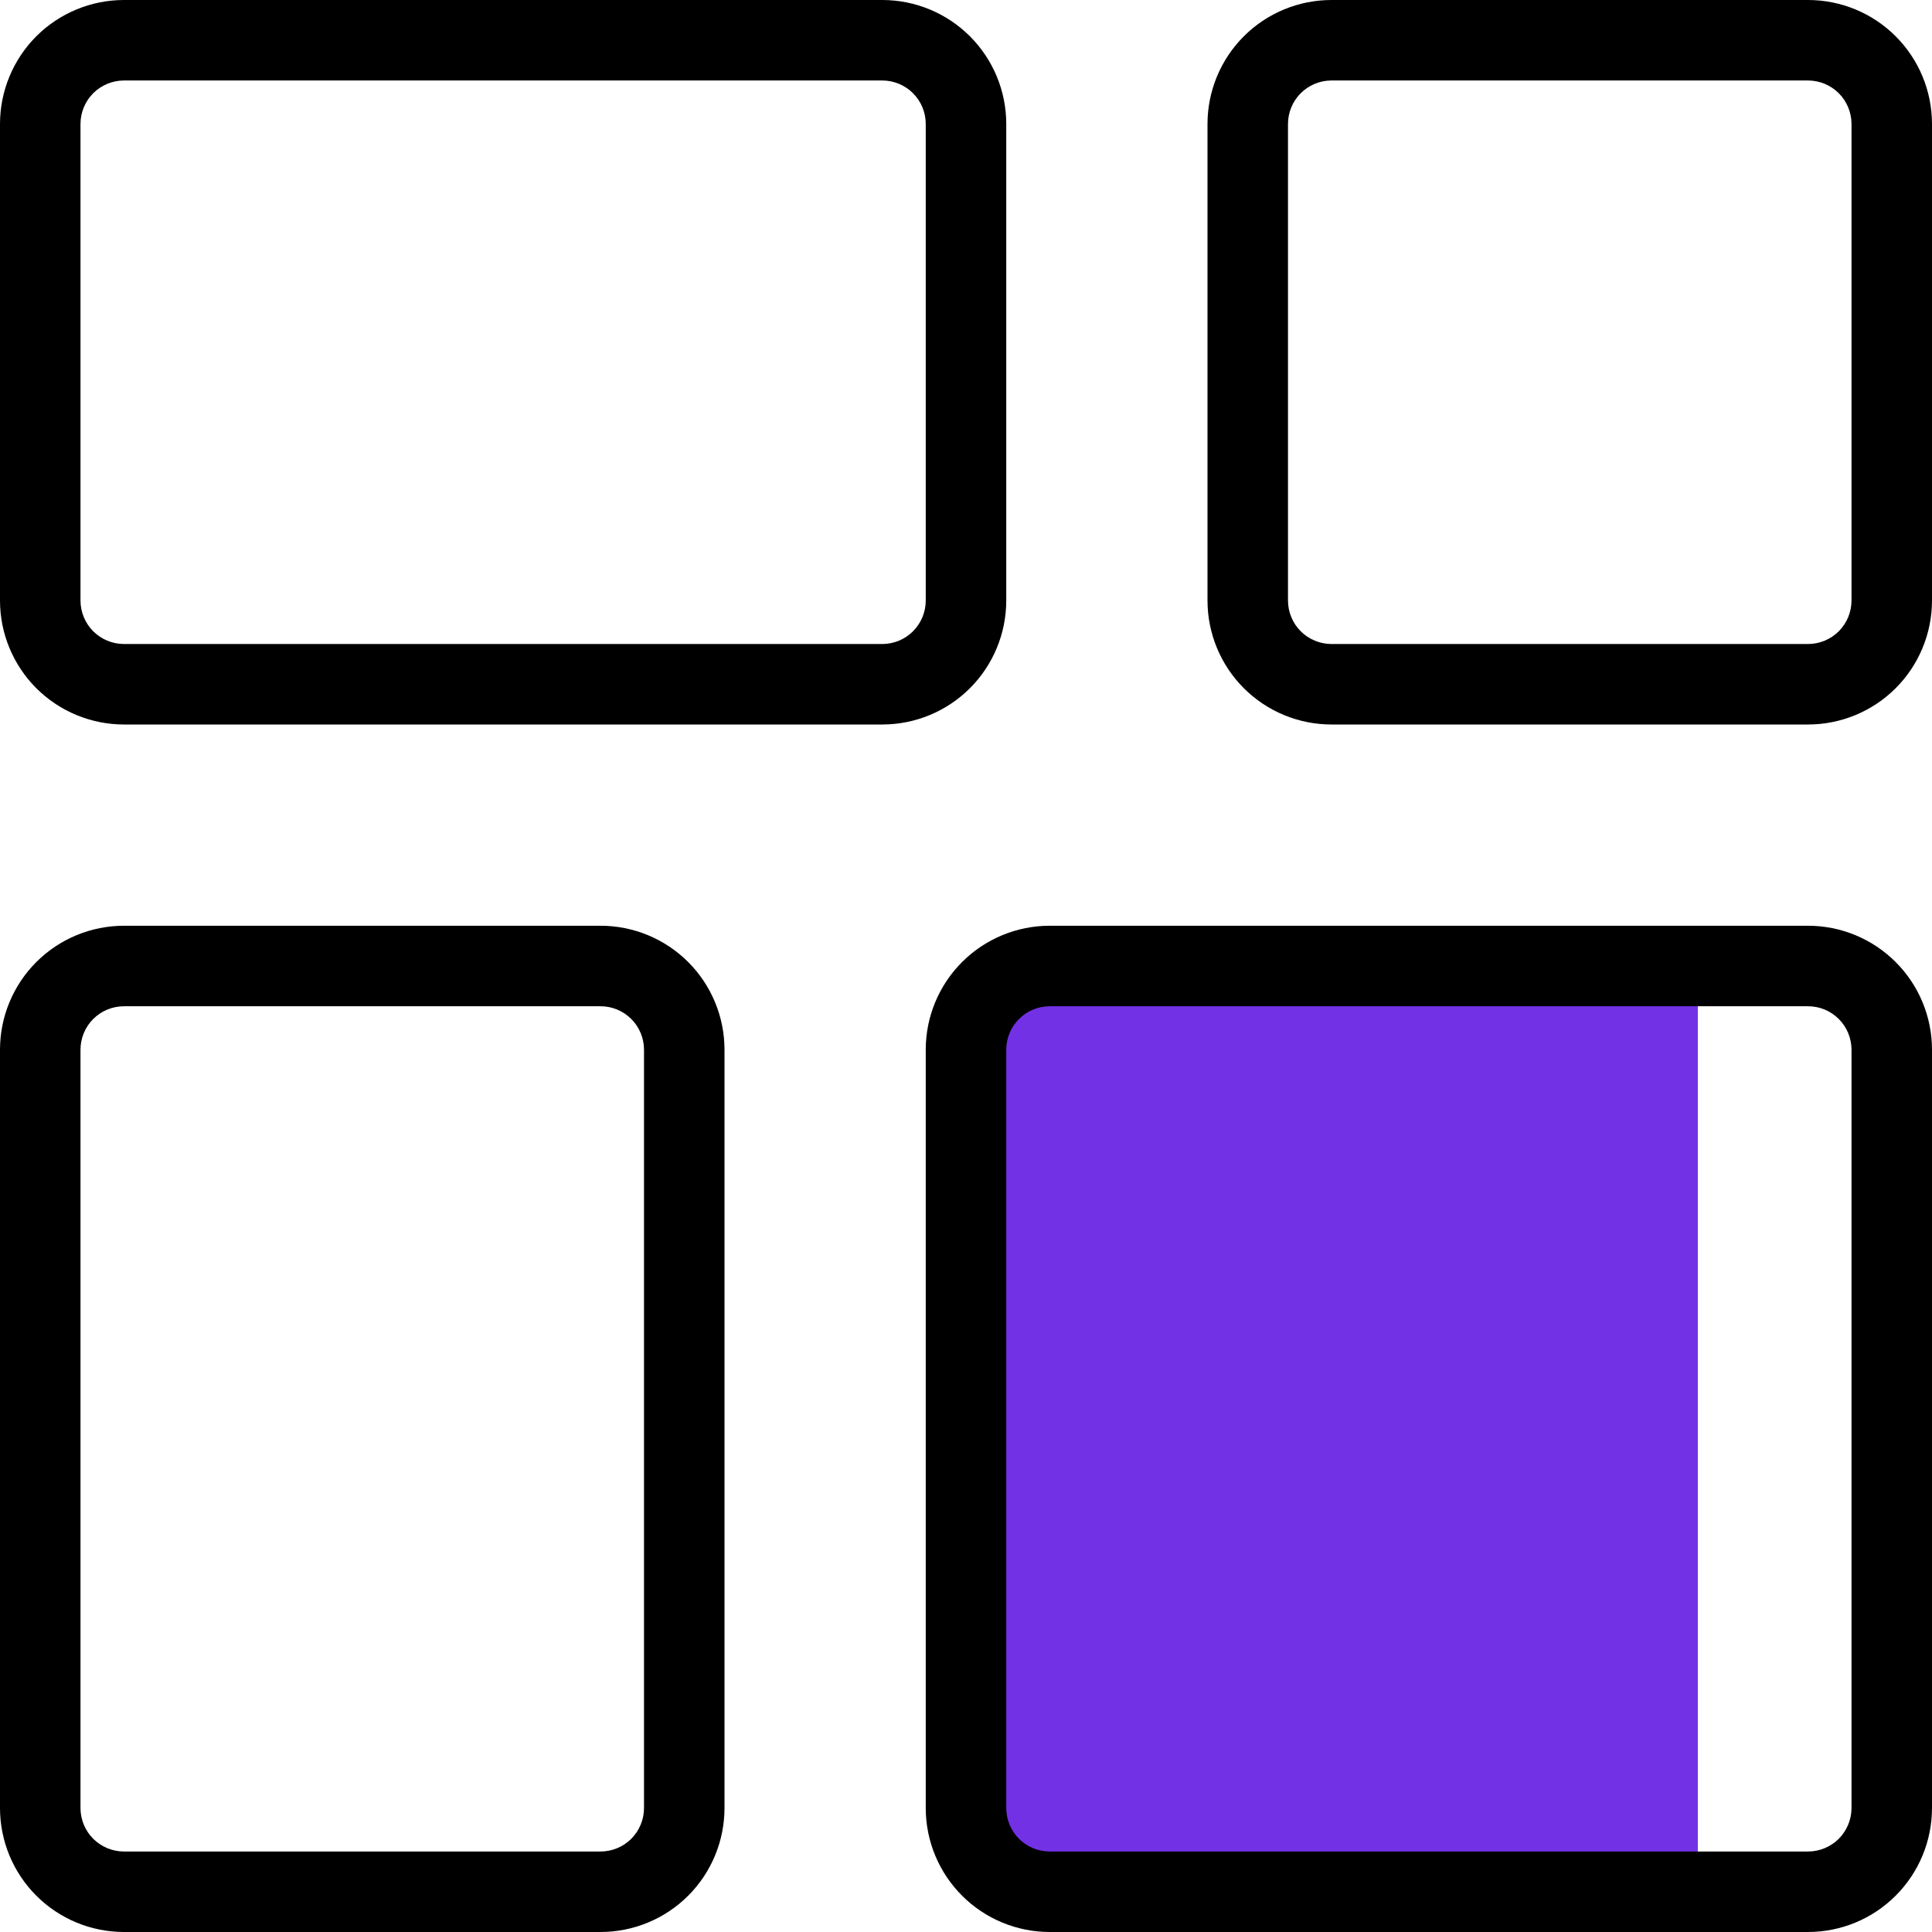 <svg width="56" height="56" viewBox="0 0 56 56" fill="none" xmlns="http://www.w3.org/2000/svg">
<g clip-path="url(#clip0_1144_34494)">
<rect x="28.848" y="28" width="20.364" height="26.303" fill="#7231E5"/>
<path d="M3.591 21H25.576C26.528 20.999 27.441 20.621 28.114 19.948C28.788 19.274 29.166 18.361 29.167 17.409V3.591C29.166 2.639 28.788 1.726 28.114 1.052C27.441 0.379 26.528 0.001 25.576 0L3.591 0C2.639 0.001 1.726 0.379 1.052 1.052C0.379 1.726 0.001 2.639 0 3.591L0 17.409C0.001 18.361 0.379 19.274 1.052 19.948C1.726 20.621 2.639 20.999 3.591 21ZM2.333 3.591C2.334 3.258 2.467 2.938 2.702 2.702C2.938 2.467 3.258 2.334 3.591 2.333H25.576C25.909 2.334 26.229 2.467 26.464 2.702C26.7 2.938 26.833 3.258 26.833 3.591V17.409C26.833 17.742 26.7 18.062 26.464 18.298C26.229 18.533 25.909 18.666 25.576 18.667H3.591C3.258 18.666 2.938 18.533 2.702 18.298C2.467 18.062 2.334 17.742 2.333 17.409V3.591ZM3.591 56H17.409C18.361 55.999 19.274 55.621 19.948 54.947C20.621 54.274 20.999 53.361 21 52.409V30.424C20.999 29.472 20.621 28.559 19.948 27.886C19.274 27.212 18.361 26.834 17.409 26.833H3.591C2.639 26.834 1.726 27.212 1.052 27.886C0.379 28.559 0.001 29.472 0 30.424V52.409C0.001 53.361 0.379 54.274 1.052 54.947C1.726 55.621 2.639 55.999 3.591 56ZM2.333 30.424C2.334 30.091 2.467 29.771 2.702 29.536C2.938 29.3 3.258 29.167 3.591 29.167H17.409C17.742 29.167 18.062 29.3 18.298 29.536C18.533 29.771 18.666 30.091 18.667 30.424V52.409C18.666 52.742 18.533 53.062 18.298 53.298C18.062 53.533 17.742 53.666 17.409 53.667H3.591C3.258 53.666 2.938 53.533 2.702 53.298C2.467 53.062 2.334 52.742 2.333 52.409V30.424ZM52.409 26.833H30.424C29.472 26.834 28.559 27.212 27.886 27.886C27.212 28.559 26.834 29.472 26.833 30.424V52.409C26.834 53.361 27.212 54.274 27.886 54.947C28.559 55.621 29.472 55.999 30.424 56H52.409C53.361 55.999 54.274 55.621 54.947 54.947C55.621 54.274 55.999 53.361 56 52.409V30.424C55.999 29.472 55.621 28.559 54.947 27.886C54.274 27.212 53.361 26.834 52.409 26.833ZM53.667 52.409C53.666 52.742 53.533 53.062 53.298 53.298C53.062 53.533 52.742 53.666 52.409 53.667H30.424C30.091 53.666 29.771 53.533 29.536 53.298C29.3 53.062 29.167 52.742 29.167 52.409V30.424C29.167 30.091 29.3 29.771 29.536 29.536C29.771 29.3 30.091 29.167 30.424 29.167H52.409C52.742 29.167 53.062 29.3 53.298 29.536C53.533 29.771 53.666 30.091 53.667 30.424V52.409ZM52.409 0H38.591C37.639 0.001 36.726 0.379 36.053 1.052C35.379 1.726 35.001 2.639 35 3.591V17.409C35.001 18.361 35.379 19.274 36.053 19.948C36.726 20.621 37.639 20.999 38.591 21H52.409C53.361 20.999 54.274 20.621 54.947 19.948C55.621 19.274 55.999 18.361 56 17.409V3.591C55.999 2.639 55.621 1.726 54.947 1.052C54.274 0.379 53.361 0.001 52.409 0ZM53.667 17.409C53.666 17.742 53.533 18.062 53.298 18.298C53.062 18.533 52.742 18.666 52.409 18.667H38.591C38.258 18.666 37.938 18.533 37.702 18.298C37.467 18.062 37.334 17.742 37.333 17.409V3.591C37.334 3.258 37.467 2.938 37.702 2.702C37.938 2.467 38.258 2.334 38.591 2.333H52.409C52.742 2.334 53.062 2.467 53.298 2.702C53.533 2.938 53.666 3.258 53.667 3.591V17.409Z" fill="black"/>
</g>
<defs>
<clipPath id="clip0_1144_34494">
<rect width="56" height="56" fill="white"/>
</clipPath>
</defs>
</svg>
